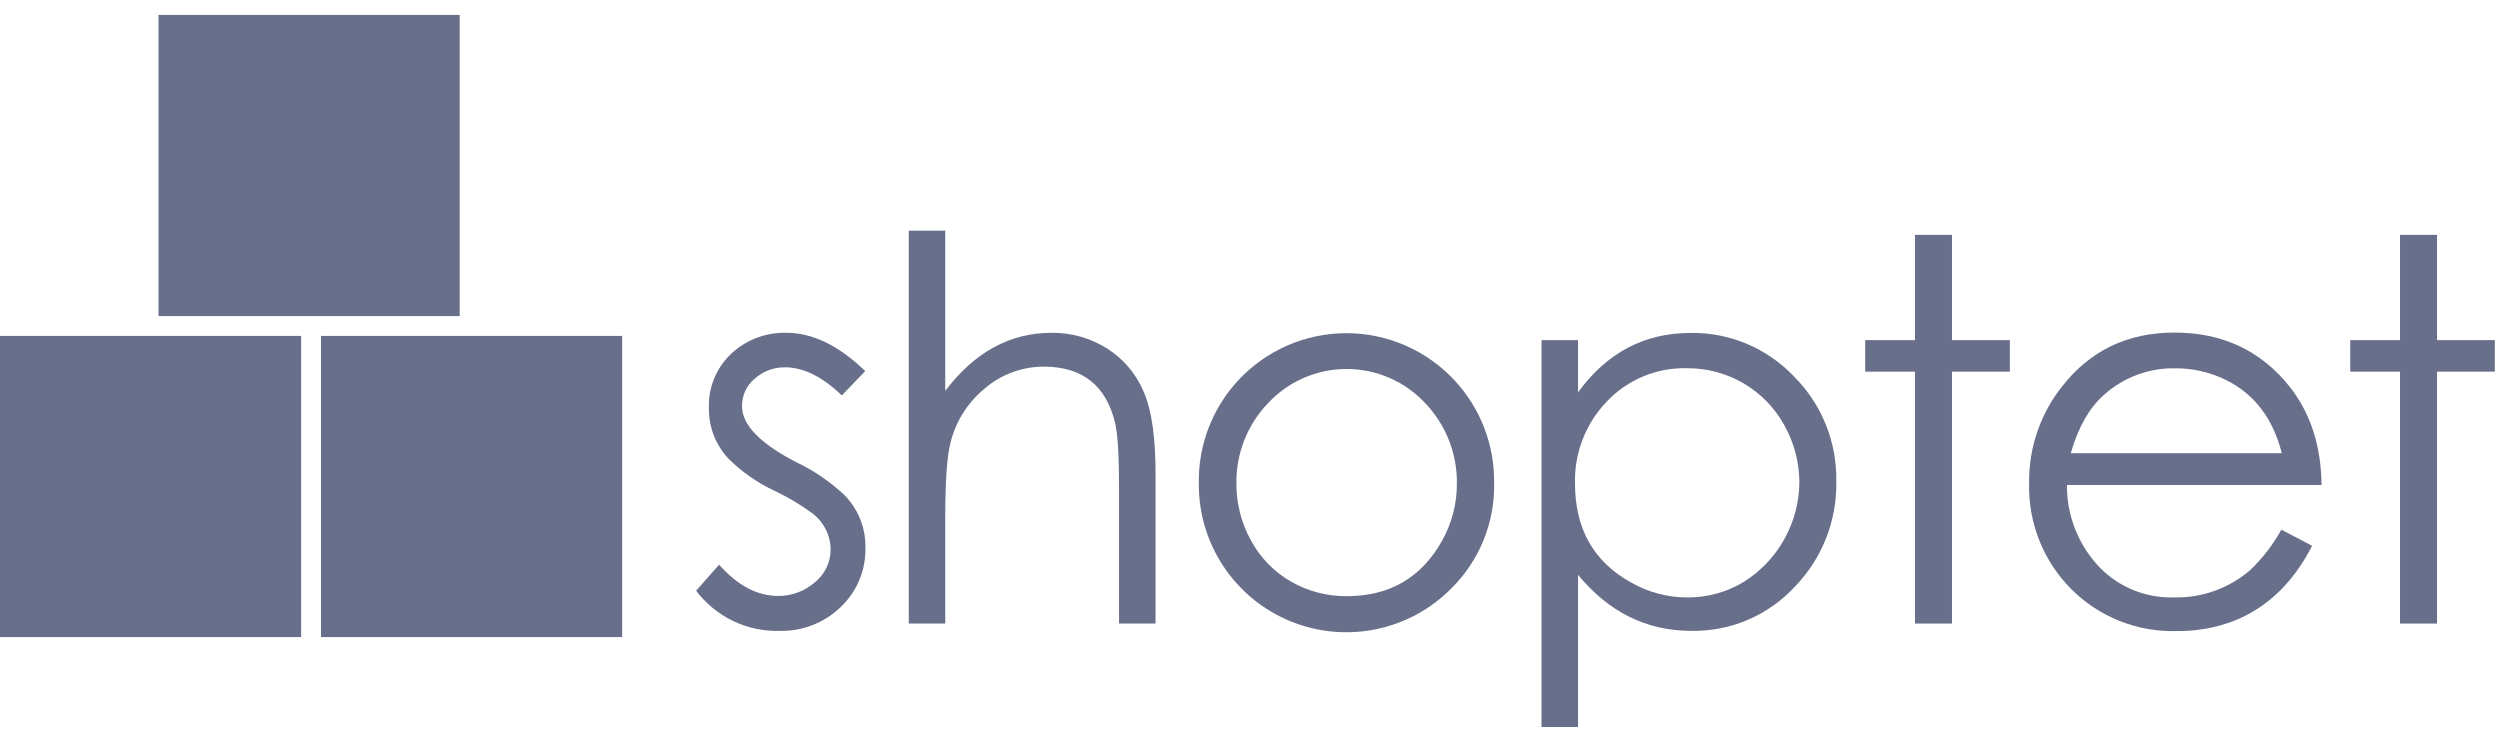 <svg width="106" height="31" viewBox="0 0 106 31" fill="none" xmlns="http://www.w3.org/2000/svg">
<path d="M36.694 23.206C36.707 23.679 36.62 24.149 36.439 24.585C36.258 25.022 35.987 25.415 35.644 25.74C35.302 26.07 34.898 26.33 34.455 26.503C34.012 26.676 33.539 26.76 33.063 26.749C32.379 26.77 31.7 26.626 31.082 26.33C30.465 26.033 29.928 25.593 29.516 25.046L30.489 23.942C31.275 24.827 32.109 25.269 32.991 25.268C33.559 25.272 34.109 25.07 34.539 24.7C34.754 24.53 34.928 24.313 35.045 24.066C35.163 23.819 35.222 23.547 35.218 23.273C35.211 22.973 35.135 22.678 34.995 22.413C34.856 22.147 34.656 21.917 34.413 21.741C33.921 21.384 33.397 21.074 32.847 20.814C32.124 20.477 31.464 20.018 30.896 19.457C30.344 18.873 30.043 18.096 30.058 17.293C30.043 16.865 30.12 16.439 30.282 16.044C30.445 15.649 30.691 15.292 31.002 14.999C31.637 14.405 32.481 14.086 33.35 14.111C34.454 14.111 35.566 14.652 36.686 15.734L35.693 16.766C34.87 15.972 34.066 15.574 33.28 15.574C32.813 15.57 32.361 15.738 32.011 16.047C31.836 16.188 31.696 16.368 31.601 16.572C31.506 16.776 31.458 16.998 31.461 17.223C31.461 18.012 32.226 18.803 33.755 19.594C34.506 19.95 35.197 20.421 35.803 20.99C36.091 21.282 36.318 21.628 36.471 22.009C36.624 22.389 36.699 22.796 36.694 23.206Z" fill="#686F8B"/>
<path d="M48.996 26.439H47.448V20.711C47.448 19.328 47.391 18.405 47.283 17.94C46.901 16.346 45.895 15.548 44.264 15.546C43.346 15.543 42.457 15.87 41.759 16.467C41.036 17.056 40.525 17.864 40.301 18.768C40.151 19.345 40.077 20.433 40.079 22.035V26.439H38.531V9.779H40.079V16.573C41.323 14.932 42.823 14.111 44.581 14.111C45.418 14.1 46.24 14.332 46.947 14.78C47.64 15.219 48.181 15.862 48.495 16.619C48.839 17.398 49.006 18.609 48.996 20.252V26.439Z" fill="#686F8B"/>
<path d="M61.772 20.505C61.789 19.231 61.303 18.002 60.42 17.084C59.994 16.629 59.479 16.267 58.907 16.02C58.336 15.772 57.72 15.645 57.097 15.645C56.474 15.645 55.858 15.772 55.286 16.02C54.715 16.267 54.2 16.629 53.774 17.084C52.89 18.002 52.405 19.231 52.424 20.505C52.42 21.341 52.629 22.164 53.031 22.897C53.423 23.634 54.015 24.245 54.739 24.661C55.457 25.072 56.272 25.285 57.099 25.278C58.917 25.278 60.265 24.495 61.142 22.93C61.558 22.19 61.775 21.354 61.772 20.505ZM63.351 20.471C63.369 21.3 63.218 22.123 62.907 22.891C62.597 23.66 62.133 24.357 61.545 24.94C60.669 25.83 59.547 26.437 58.323 26.684C57.099 26.931 55.83 26.806 54.678 26.326C53.525 25.845 52.543 25.031 51.858 23.988C51.172 22.944 50.814 21.72 50.83 20.471C50.807 18.869 51.4 17.32 52.486 16.142C53.072 15.507 53.784 15 54.575 14.653C55.367 14.306 56.222 14.127 57.086 14.127C57.951 14.127 58.806 14.306 59.597 14.653C60.389 15 61.101 15.507 61.687 16.142C62.773 17.316 63.368 18.862 63.351 20.461V20.471Z" fill="#686F8B"/>
<path d="M76.293 20.451C76.291 19.601 76.071 18.765 75.653 18.026C75.246 17.286 74.646 16.672 73.917 16.248C73.192 15.827 72.368 15.607 71.53 15.613C70.896 15.596 70.265 15.712 69.679 15.956C69.093 16.199 68.565 16.563 68.129 17.024C67.685 17.486 67.336 18.031 67.105 18.629C66.873 19.226 66.763 19.864 66.78 20.505C66.78 22.418 67.57 23.814 69.151 24.695C69.882 25.114 70.711 25.334 71.553 25.332C72.393 25.336 73.217 25.107 73.935 24.672C74.65 24.224 75.24 23.604 75.652 22.868C76.064 22.132 76.285 21.304 76.293 20.461V20.451ZM77.859 20.396C77.877 21.221 77.732 22.041 77.431 22.809C77.13 23.577 76.68 24.277 76.107 24.87C75.549 25.474 74.87 25.954 74.115 26.278C73.359 26.602 72.543 26.762 71.721 26.749C69.815 26.749 68.211 25.957 66.909 24.372V30.825H65.361V14.421H66.909V16.635C68.13 14.956 69.72 14.117 71.677 14.117C72.496 14.103 73.309 14.261 74.064 14.578C74.819 14.896 75.5 15.367 76.063 15.961C76.645 16.542 77.104 17.234 77.412 17.996C77.721 18.758 77.873 19.575 77.859 20.396Z" fill="#686F8B"/>
<path d="M85.217 15.758H82.764V26.439H81.195V15.758H79.085V14.421H81.195V9.958H82.764V14.421H85.217V15.758Z" fill="#686F8B"/>
<path d="M96.748 19.215C96.363 17.7 95.541 16.649 94.284 16.065C93.645 15.767 92.948 15.614 92.243 15.616C91.123 15.593 90.037 15.997 89.204 16.746C88.585 17.294 88.117 18.117 87.8 19.215H96.748ZM98.44 20.564H87.638C87.628 21.799 88.077 22.994 88.897 23.918C89.305 24.378 89.809 24.743 90.373 24.986C90.938 25.23 91.549 25.347 92.163 25.33C93.355 25.362 94.516 24.946 95.417 24.163C95.938 23.665 96.381 23.09 96.73 22.458L98.033 23.142C97.223 24.726 96.099 25.794 94.663 26.346C93.904 26.629 93.099 26.768 92.29 26.756C91.46 26.781 90.635 26.634 89.864 26.326C89.094 26.018 88.394 25.555 87.811 24.966C87.225 24.376 86.766 23.673 86.461 22.9C86.156 22.127 86.011 21.299 86.035 20.469C86.017 18.984 86.513 17.538 87.439 16.377C88.626 14.86 90.213 14.101 92.202 14.101C94.247 14.101 95.881 14.875 97.104 16.423C97.973 17.54 98.415 18.916 98.433 20.551L98.44 20.564Z" fill="#686F8B"/>
<path d="M105.781 15.758H103.33V26.439H101.761V15.758H99.65V14.421H101.761V9.958H103.33V14.421H105.781V15.758Z" fill="#686F8B"/>
<path d="M12.769 14.243H0V27.012H12.769V14.243Z" fill="#686F8B"/>
<path d="M26.379 14.243H13.61V27.012H26.379V14.243Z" fill="#686F8B"/>
<path d="M19.49 0.633H6.721V13.402H19.49V0.633Z" fill="#686F8B"/>
</svg>
